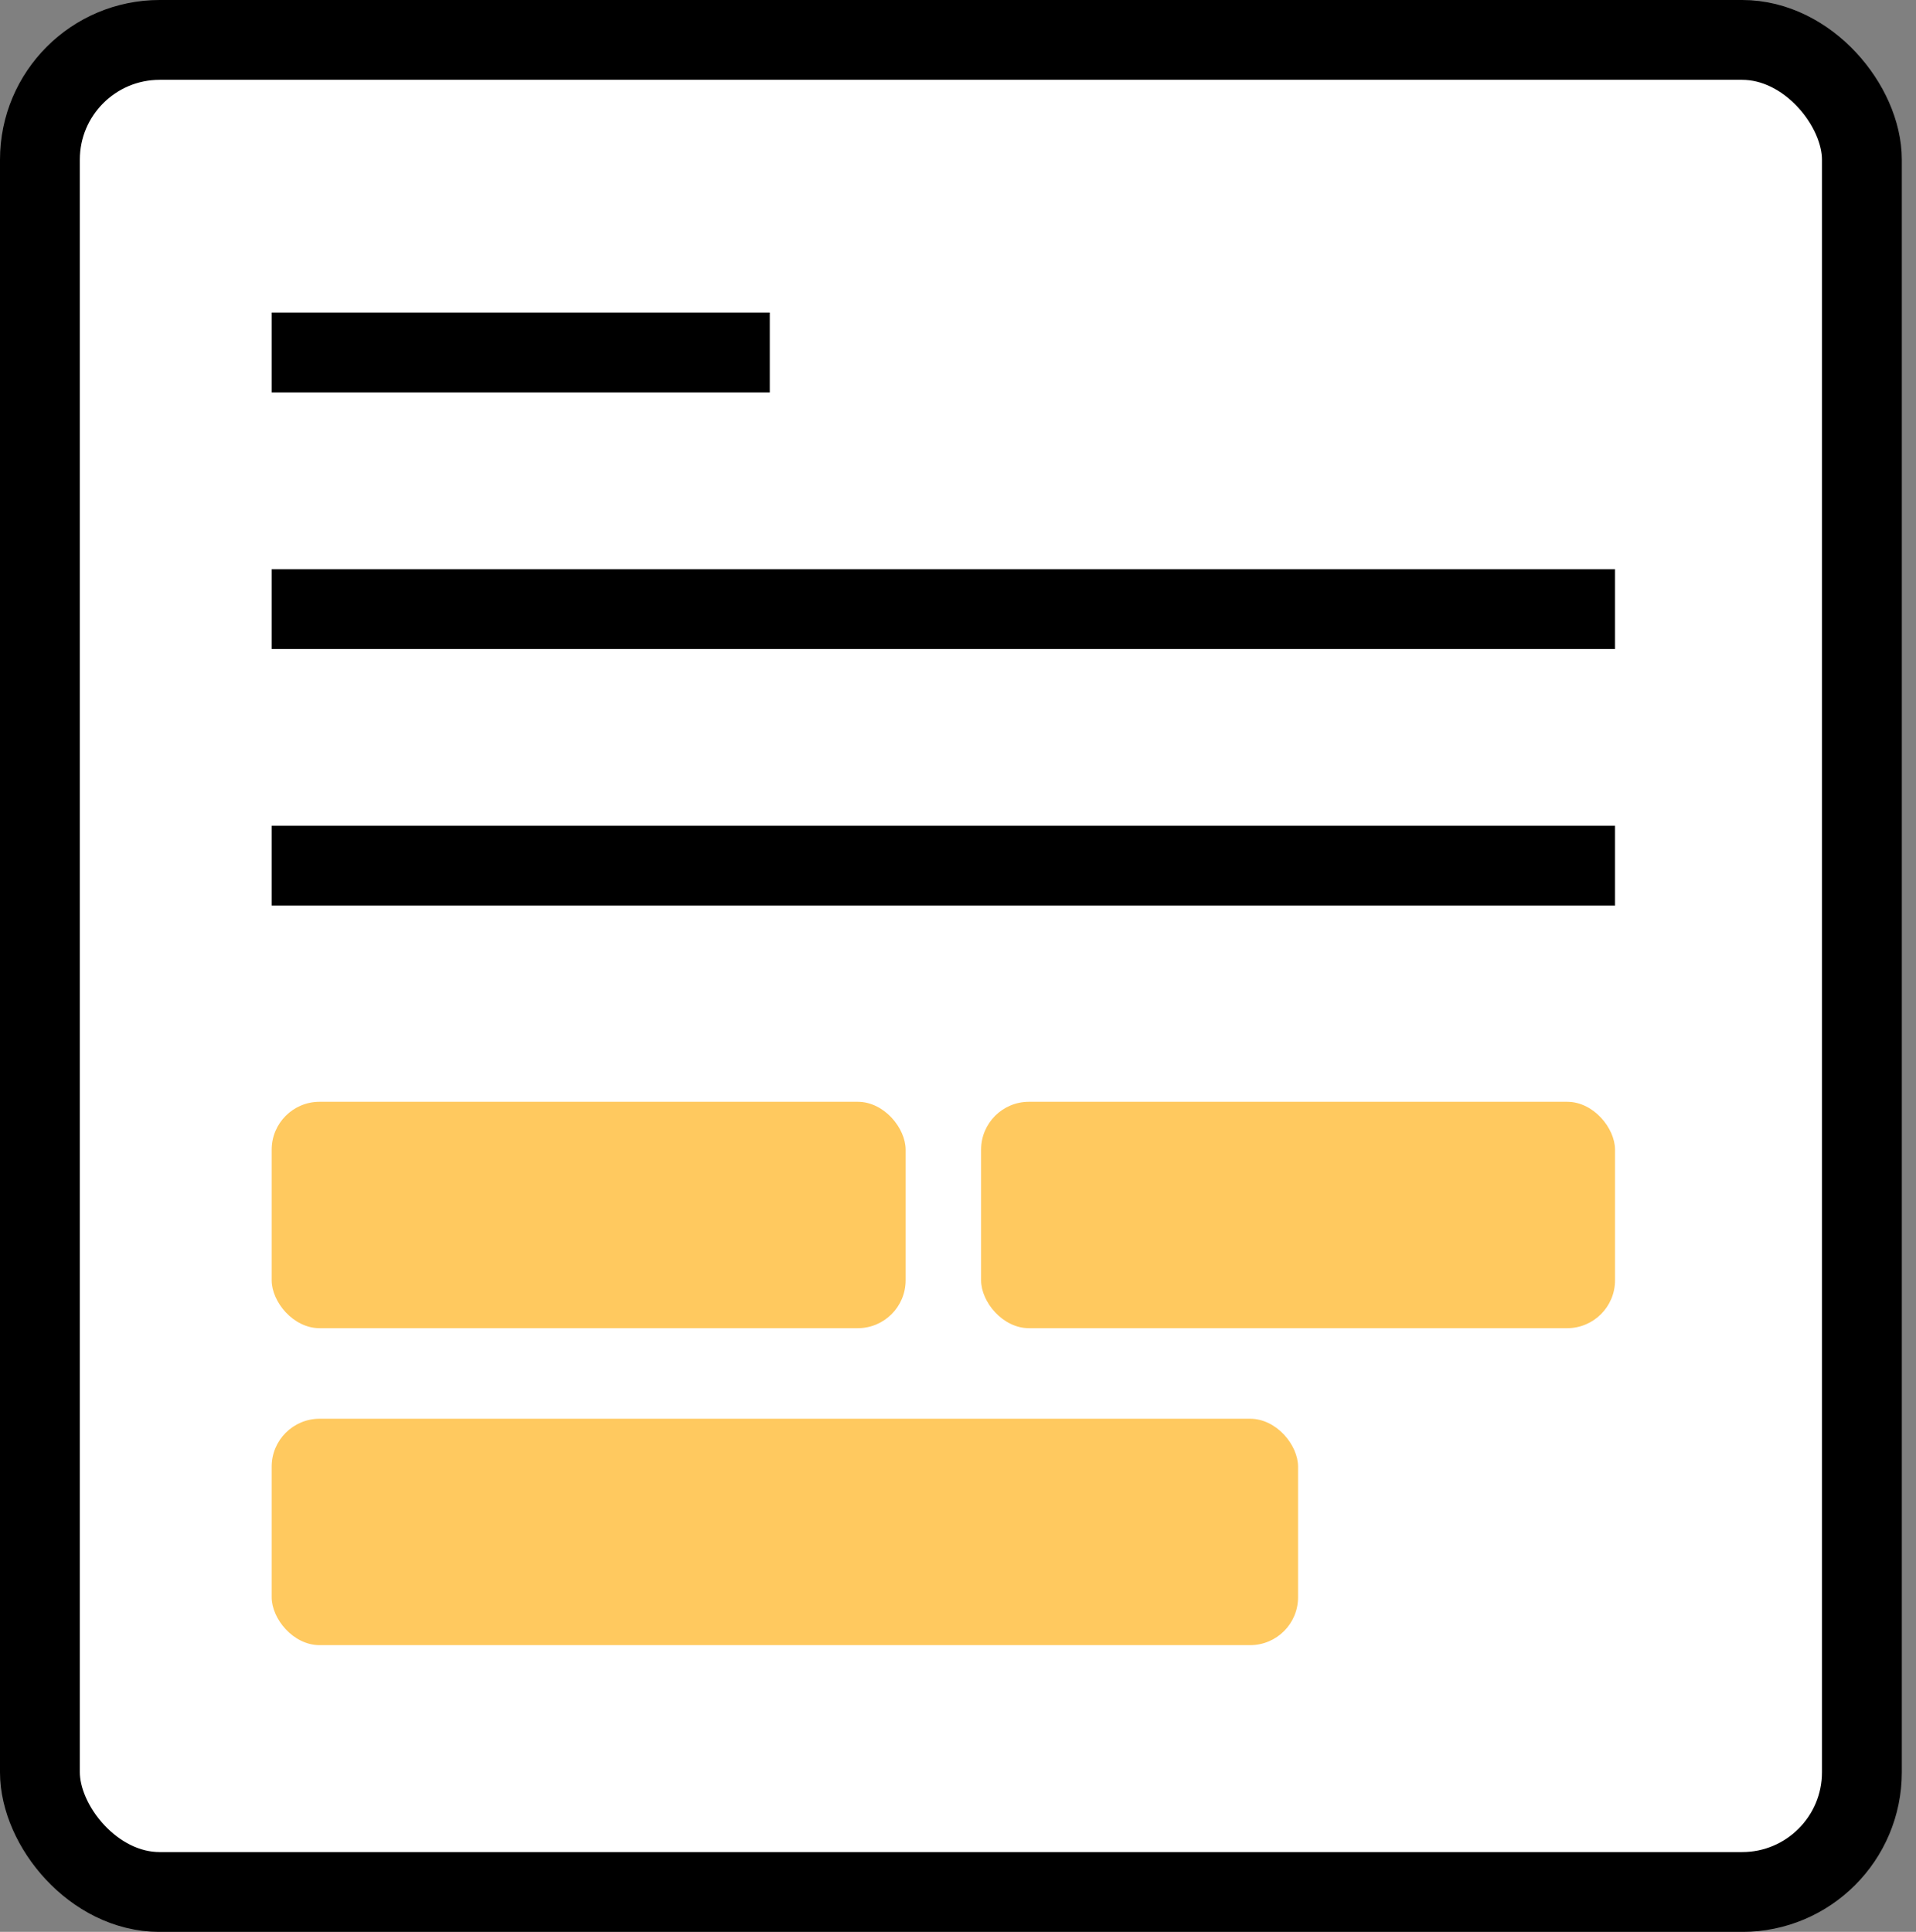 <svg width="120" height="121" viewBox="0 0 120 121" fill="none" xmlns="http://www.w3.org/2000/svg">
<rect x="0" y="0" width="120" height="121" fill="#808080" stroke="none"/>
<rect x="2.5" y="2.5" width="114.111" height="116.002" rx="7.5" fill="white" stroke="black" stroke-width="5"/>
<line x1="17.016" y1="22.078" x2="48.212" y2="22.078" stroke="black" stroke-width="5"/>
<line x1="17.016" y1="38.149" x2="101.15" y2="38.149" stroke="black" stroke-width="5"/>
<line x1="17.016" y1="54.22" x2="101.15" y2="54.22" stroke="black" stroke-width="5"/>
<rect x="17.016" y="69.009" width="39.704" height="14.18" rx="3" fill="#FFC95F"/>
<rect x="61.446" y="69.009" width="39.704" height="14.18" rx="3" fill="#FFC95F"/>
<rect x="17.016" y="88.861" width="64.282" height="14.18" rx="3" fill="#FFC95F"/>
</svg>
